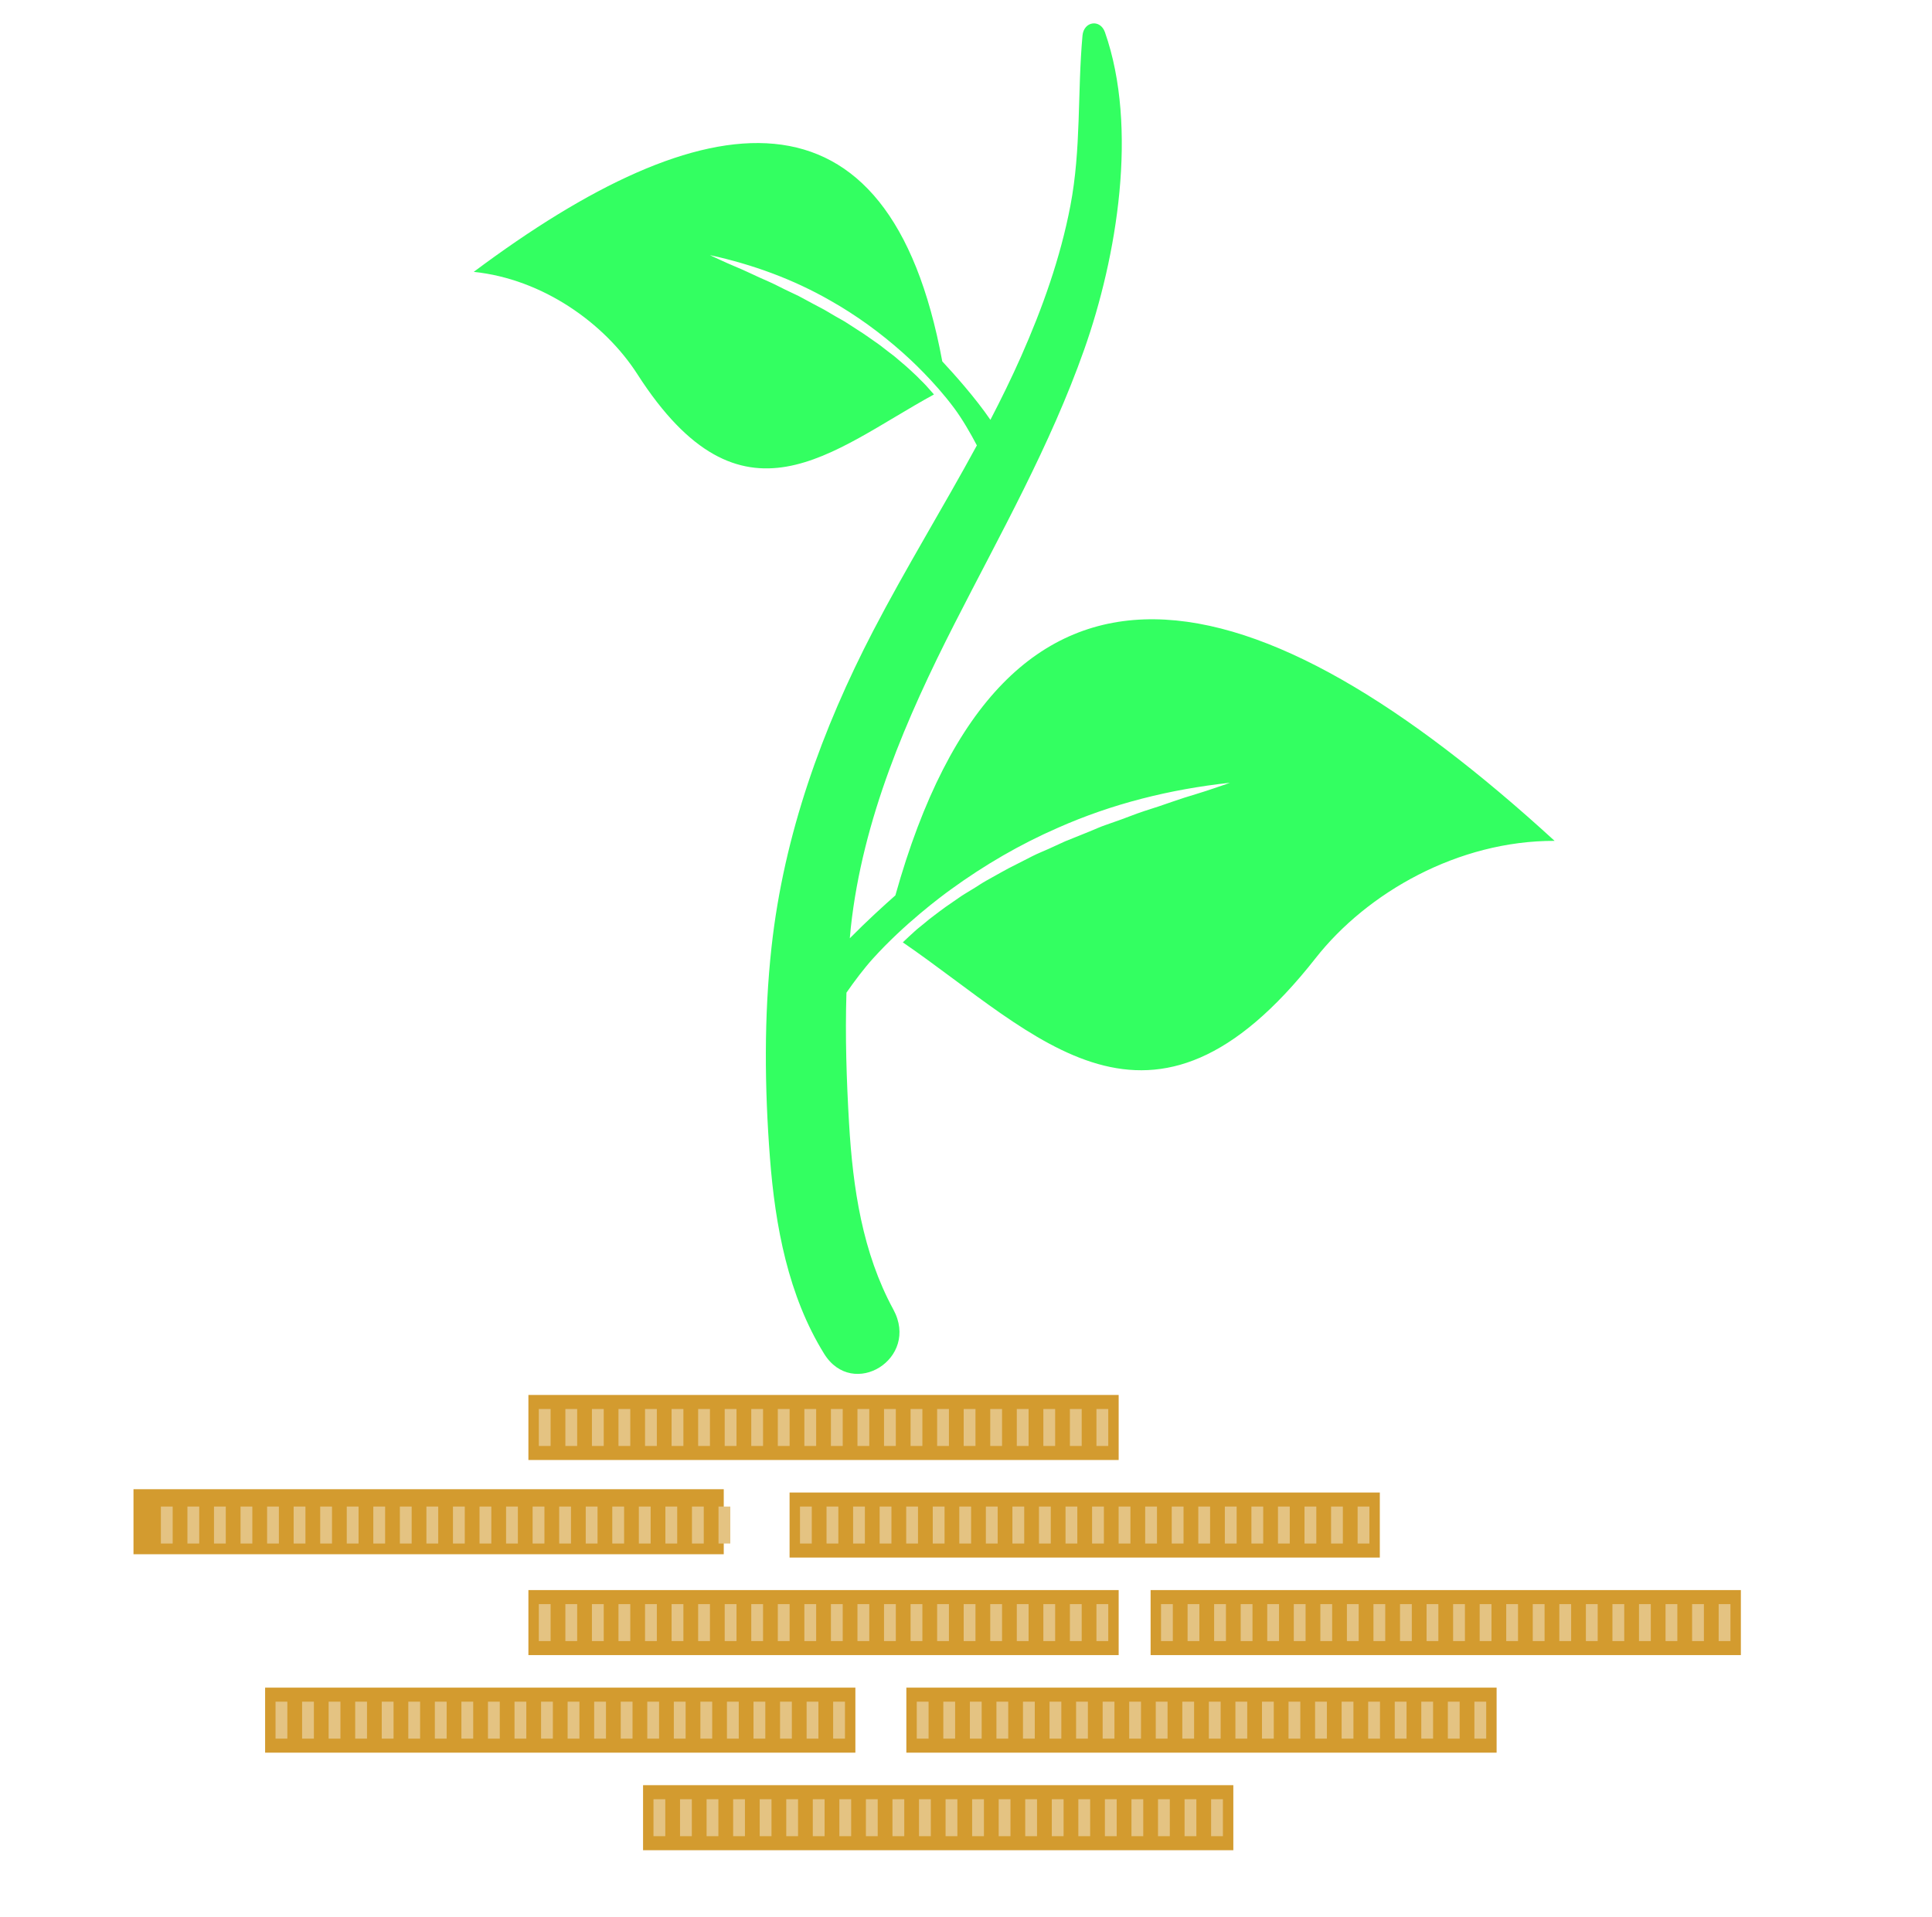 <?xml version="1.0" encoding="UTF-8" standalone="no"?>
<svg
   xmlns:dc="http://purl.org/dc/elements/1.1/"
   xmlns:cc="http://creativecommons.org/ns#"
   xmlns:rdf="http://www.w3.org/1999/02/22-rdf-syntax-ns#"
   xmlns:svg="http://www.w3.org/2000/svg"
   xmlns="http://www.w3.org/2000/svg"
   xmlns:sodipodi="http://sodipodi.sourceforge.net/DTD/sodipodi-0.dtd"
   xmlns:inkscape="http://www.inkscape.org/namespaces/inkscape"
   id="svg3361"
   viewBox="0 0 933.82 926.76"
   version="1.1"
   inkscape:version="0.48.3.1 r9886"
   width="100%"
   height="100%"
   sodipodi:docname="logo4.svg">
  <defs
     id="defs43">
    <inkscape:perspective
       sodipodi:type="inkscape:persp3d"
       inkscape:vp_x="0 : 0.5 : 1"
       inkscape:vp_y="0 : 1000 : 0"
       inkscape:vp_z="1 : 0.5 : 1"
       inkscape:persp3d-origin="0.5 : 0.33333333 : 1"
       id="perspective2966" />
    <inkscape:perspective
       id="perspective10"
       inkscape:persp3d-origin="372.04724 : 350.78739 : 1"
       inkscape:vp_z="744.09448 : 526.18109 : 1"
       inkscape:vp_y="0 : 1000 : 0"
       inkscape:vp_x="0 : 526.18109 : 1"
       sodipodi:type="inkscape:persp3d" />
    <clipPath
       id="clipPath3031"
       clipPathUnits="userSpaceOnUse">
      <path
         id="path3033"
         d="M 0,800 800,800 800,0 0,0 0,800 z" />
    </clipPath>
  </defs>
  <sodipodi:namedview
     pagecolor="#ffffff"
     bordercolor="#666666"
     borderopacity="1"
     objecttolerance="10"
     gridtolerance="10"
     guidetolerance="10"
     inkscape:pageopacity="0"
     inkscape:pageshadow="2"
     inkscape:window-width="1366"
     inkscape:window-height="681"
     id="namedview41"
     showgrid="false"
     inkscape:zoom="0.44348051"
     inkscape:cx="466.91"
     inkscape:cy="463.38"
     inkscape:window-x="0"
     inkscape:window-y="27"
     inkscape:window-maximized="1"
     inkscape:current-layer="svg3361" />
  <g
     id="g3375"
     transform="matrix(3.723,0,0,3.541,-1300.592,-1169.978)">
    <path
       inkscape:connector-curvature="0"
       d="m 465.584,452.648 c -1.461,1.353 -3.692,3.485 -5.917,5.856 0.045,-0.49 0.08,-0.98 0.13,-1.468 1.536,-14.823 7.229,-28.608 13.472,-41.488 5.962,-12.306 12.397,-24.232 16.831,-37.425 4.246,-12.632 7.044,-30.269 2.69,-43.317 -0.612,-1.83 -2.744,-1.495 -2.913,0.453 -0.672,7.817 -0.157,15.459 -1.573,23.241 -1.297,7.124 -3.64,14.01 -6.389,20.545 -1.241,2.948 -2.587,5.833 -3.994,8.681 -1.972,-3.032 -4.733,-6.272 -6.249,-7.98 -6.935,-39.403 -30.936,-35.717 -60.828,-12.221 8.971,0.98 17.003,7.026 21.239,13.961 13.617,22.311 25.193,10.43 38.509,2.777 -0.293,-0.364 -0.634,-0.759 -1.023,-1.215 -0.232,-0.277 -0.513,-0.545 -0.79,-0.841 -0.276,-0.299 -0.564,-0.61 -0.89,-0.911 -0.319,-0.306 -0.64,-0.637 -0.992,-0.952 -0.351,-0.312 -0.717,-0.639 -1.09,-0.976 -0.368,-0.345 -0.778,-0.652 -1.184,-0.98 -0.416,-0.317 -0.807,-0.685 -1.245,-1.005 -0.879,-0.63 -1.753,-1.326 -2.702,-1.94 -0.468,-0.316 -0.939,-0.638 -1.41,-0.959 -0.471,-0.322 -0.975,-0.593 -1.464,-0.891 -0.483,-0.303 -0.973,-0.603 -1.455,-0.902 -0.495,-0.275 -0.991,-0.551 -1.482,-0.824 -0.489,-0.269 -0.975,-0.545 -1.451,-0.825 -0.475,-0.281 -0.972,-0.499 -1.446,-0.747 -0.958,-0.46 -1.863,-0.989 -2.747,-1.402 -0.891,-0.402 -1.729,-0.808 -2.5,-1.192 -0.769,-0.384 -1.488,-0.706 -2.129,-0.988 -0.637,-0.282 -1.189,-0.547 -1.646,-0.767 -0.915,-0.431 -1.436,-0.708 -1.436,-0.708 5.558,1.279 10.787,3.288 15.638,6.211 3.326,1.98 6.468,4.368 9.435,7.15 0.838,0.78 4.042,3.855 6.65,7.551 1.05,1.489 2.109,3.413 2.93,5.066 -4.389,8.508 -9.222,16.741 -13.464,25.327 -6.619,13.392 -11.582,27.777 -13.192,43.145 -0.997,9.503 -0.903,19.253 -0.209,28.781 0.683,9.369 2.386,18.868 7.034,26.756 3.724,6.323 12.455,0.667 8.987,-6.042 -4.006,-7.752 -5.254,-16.531 -5.749,-25.41 -0.33,-5.917 -0.516,-11.895 -0.339,-17.842 1.079,-1.633 2.279,-3.305 3.448,-4.665 4.042,-4.707 8.834,-8.463 10.086,-9.412 4.431,-3.386 9.058,-6.2 13.894,-8.422 7.053,-3.289 14.522,-5.255 22.36,-6.159 0,0 -0.752,0.303 -2.068,0.756 -0.658,0.234 -1.452,0.513 -2.367,0.804 -0.92,0.29 -1.951,0.624 -3.062,1.036 -1.112,0.411 -2.318,0.842 -3.599,1.26 -1.27,0.432 -2.583,1.024 -3.965,1.51 -0.685,0.27 -1.396,0.493 -2.087,0.809 -0.691,0.312 -1.397,0.619 -2.106,0.914 -0.711,0.301 -1.429,0.606 -2.147,0.909 -0.702,0.34 -1.416,0.679 -2.12,1.021 -0.71,0.337 -1.438,0.633 -2.13,1.005 -0.691,0.371 -1.379,0.744 -2.064,1.107 -1.385,0.703 -2.676,1.529 -3.966,2.264 -0.643,0.376 -1.227,0.824 -1.841,1.198 -0.601,0.391 -1.205,0.751 -1.753,1.17 -0.556,0.409 -1.101,0.803 -1.624,1.181 -0.523,0.381 -1.006,0.789 -1.485,1.162 -0.485,0.367 -0.922,0.752 -1.338,1.123 -0.417,0.364 -0.837,0.693 -1.192,1.039 -0.592,0.57 -1.11,1.063 -1.557,1.521 17.519,12.658 32.136,30.896 53.597,2.151 6.674,-8.933 18.498,-16.047 31.023,-16.006 -38.589,-37.156 -71.357,-45.99 -85.584,7.439"
       style="fill:#00ff3a;fill-opacity:0.8;fill-rule:nonzero;stroke:none"
       id="path3245" />
    <path
       id="path3251"
       style="fill:#d39b2f;fill-opacity:1;fill-rule:nonzero;stroke:none"
       d="m 432.826,583.004 76.632,0 0,-8.879 -76.632,0 0,8.879 z"
       inkscape:connector-curvature="0" />
    <path
       id="path3253"
       style="fill:#d39b2f;fill-opacity:1;fill-rule:nonzero;stroke:none"
       d="m 467.008,569.686 76.632,0 0,-8.878 -76.632,0 0,8.878 z"
       inkscape:connector-curvature="0" />
    <path
       id="path3255"
       style="fill:#d39b2f;fill-opacity:1;fill-rule:nonzero;stroke:none"
       d="m 383.759,569.686 76.632,0 0,-8.878 -76.632,0 0,8.878 z"
       inkscape:connector-curvature="0" />
    <path
       id="path3257"
       style="fill:#d39b2f;fill-opacity:1;fill-rule:nonzero;stroke:none"
       d="m 417.94,556.367 76.632,0 0,-8.878 -76.632,0 0,8.878 z"
       inkscape:connector-curvature="0" />
    <path
       id="path3259"
       style="fill:#d39b2f;fill-opacity:1;fill-rule:nonzero;stroke:none"
       d="m 417.94,529.73 76.632,0 0,-8.878 -76.632,0 0,8.878 z"
       inkscape:connector-curvature="0" />
    <path
       id="path3261"
       style="fill:#d39b2f;fill-opacity:1;fill-rule:nonzero;stroke:none"
       d="m 366.67,542.597 76.632,0 0,-8.878 -76.632,0 0,8.878 z"
       inkscape:connector-curvature="0" />
    <path
       id="path3263"
       style="fill:#d39b2f;fill-opacity:1;fill-rule:nonzero;stroke:none"
       d="m 451.847,543.049 76.631,0 0,-8.878 -76.631,0 0,8.878 z"
       inkscape:connector-curvature="0" />
    <path
       id="path3265"
       style="fill:#e4c382;fill-opacity:1;fill-rule:nonzero;stroke:none"
       d="m 371.758,541.133 -1.533,0 0,-5.046 1.533,0 0,5.046 z"
       inkscape:connector-curvature="0" />
    <path
       id="path3267"
       style="fill:#e4c382;fill-opacity:1;fill-rule:nonzero;stroke:none"
       d="m 375.205,541.133 -1.533,0 0,-5.046 1.533,0 0,5.046 z"
       inkscape:connector-curvature="0" />
    <path
       id="path3269"
       style="fill:#e4c382;fill-opacity:1;fill-rule:nonzero;stroke:none"
       d="m 378.653,541.133 -1.532,0 0,-5.046 1.532,0 0,5.046 z"
       inkscape:connector-curvature="0" />
    <path
       id="path3271"
       style="fill:#e4c382;fill-opacity:1;fill-rule:nonzero;stroke:none"
       d="m 382.1,541.133 -1.532,0 0,-5.046 1.532,0 0,5.046 z"
       inkscape:connector-curvature="0" />
    <path
       id="path3273"
       style="fill:#e4c382;fill-opacity:1;fill-rule:nonzero;stroke:none"
       d="m 385.548,541.133 -1.532,0 0,-5.046 1.532,0 0,5.046 z"
       inkscape:connector-curvature="0" />
    <path
       id="path3275"
       style="fill:#e4c382;fill-opacity:1;fill-rule:nonzero;stroke:none"
       d="m 388.995,541.133 -1.532,0 0,-5.046 1.532,0 0,5.046 z"
       inkscape:connector-curvature="0" />
    <path
       id="path3277"
       style="fill:#e4c382;fill-opacity:1;fill-rule:nonzero;stroke:none"
       d="m 392.442,541.133 -1.532,0 0,-5.046 1.532,0 0,5.046 z"
       inkscape:connector-curvature="0" />
    <path
       id="path3279"
       style="fill:#e4c382;fill-opacity:1;fill-rule:nonzero;stroke:none"
       d="m 395.89,541.133 -1.532,0 0,-5.046 1.532,0 0,5.046 z"
       inkscape:connector-curvature="0" />
    <path
       id="path3281"
       style="fill:#e4c382;fill-opacity:1;fill-rule:nonzero;stroke:none"
       d="m 399.338,541.133 -1.533,0 0,-5.046 1.533,0 0,5.046 z"
       inkscape:connector-curvature="0" />
    <path
       id="path3283"
       style="fill:#e4c382;fill-opacity:1;fill-rule:nonzero;stroke:none"
       d="m 402.785,541.133 -1.533,0 0,-5.046 1.533,0 0,5.046 z"
       inkscape:connector-curvature="0" />
    <path
       id="path3285"
       style="fill:#e4c382;fill-opacity:1;fill-rule:nonzero;stroke:none"
       d="m 406.232,541.133 -1.532,0 0,-5.046 1.532,0 0,5.046 z"
       inkscape:connector-curvature="0" />
    <path
       id="path3287"
       style="fill:#e4c382;fill-opacity:1;fill-rule:nonzero;stroke:none"
       d="m 409.679,541.133 -1.532,0 0,-5.046 1.532,0 0,5.046 z"
       inkscape:connector-curvature="0" />
    <path
       id="path3289"
       style="fill:#e4c382;fill-opacity:1;fill-rule:nonzero;stroke:none"
       d="m 413.127,541.133 -1.532,0 0,-5.046 1.532,0 0,5.046 z"
       inkscape:connector-curvature="0" />
    <path
       id="path3291"
       style="fill:#e4c382;fill-opacity:1;fill-rule:nonzero;stroke:none"
       d="m 416.574,541.133 -1.532,0 0,-5.046 1.532,0 0,5.046 z"
       inkscape:connector-curvature="0" />
    <path
       id="path3293"
       style="fill:#e4c382;fill-opacity:1;fill-rule:nonzero;stroke:none"
       d="m 420.021,541.133 -1.532,0 0,-5.046 1.532,0 0,5.046 z"
       inkscape:connector-curvature="0" />
    <path
       id="path3295"
       style="fill:#e4c382;fill-opacity:1;fill-rule:nonzero;stroke:none"
       d="m 423.469,541.133 -1.532,0 0,-5.046 1.532,0 0,5.046 z"
       inkscape:connector-curvature="0" />
    <path
       id="path3297"
       style="fill:#e4c382;fill-opacity:1;fill-rule:nonzero;stroke:none"
       d="m 426.917,541.133 -1.533,0 0,-5.046 1.533,0 0,5.046 z"
       inkscape:connector-curvature="0" />
    <path
       id="path3299"
       style="fill:#e4c382;fill-opacity:1;fill-rule:nonzero;stroke:none"
       d="m 430.364,541.133 -1.533,0 0,-5.046 1.533,0 0,5.046 z"
       inkscape:connector-curvature="0" />
    <path
       id="path3301"
       style="fill:#e4c382;fill-opacity:1;fill-rule:nonzero;stroke:none"
       d="m 433.811,541.133 -1.532,0 0,-5.046 1.532,0 0,5.046 z"
       inkscape:connector-curvature="0" />
    <path
       id="path3303"
       style="fill:#e4c382;fill-opacity:1;fill-rule:nonzero;stroke:none"
       d="m 437.258,541.133 -1.532,0 0,-5.046 1.532,0 0,5.046 z"
       inkscape:connector-curvature="0" />
    <path
       id="path3305"
       style="fill:#e4c382;fill-opacity:1;fill-rule:nonzero;stroke:none"
       d="m 440.706,541.133 -1.532,0 0,-5.046 1.532,0 0,5.046 z"
       inkscape:connector-curvature="0" />
    <path
       id="path3307"
       style="fill:#e4c382;fill-opacity:1;fill-rule:nonzero;stroke:none"
       d="m 444.153,541.133 -1.532,0 0,-5.046 1.532,0 0,5.046 z"
       inkscape:connector-curvature="0" />
    <path
       id="path3309"
       style="fill:#e4c382;fill-opacity:1;fill-rule:nonzero;stroke:none"
       d="m 420.825,527.815 -1.532,0 0,-5.046 1.532,0 0,5.046 z"
       inkscape:connector-curvature="0" />
    <path
       id="path3311"
       style="fill:#e4c382;fill-opacity:1;fill-rule:nonzero;stroke:none"
       d="m 424.272,527.815 -1.532,0 0,-5.046 1.532,0 0,5.046 z"
       inkscape:connector-curvature="0" />
    <path
       id="path3313"
       style="fill:#e4c382;fill-opacity:1;fill-rule:nonzero;stroke:none"
       d="m 427.72,527.815 -1.532,0 0,-5.046 1.532,0 0,5.046 z"
       inkscape:connector-curvature="0" />
    <path
       id="path3315"
       style="fill:#e4c382;fill-opacity:1;fill-rule:nonzero;stroke:none"
       d="m 431.167,527.815 -1.532,0 0,-5.046 1.532,0 0,5.046 z"
       inkscape:connector-curvature="0" />
    <path
       id="path3317"
       style="fill:#e4c382;fill-opacity:1;fill-rule:nonzero;stroke:none"
       d="m 434.615,527.815 -1.533,0 0,-5.046 1.533,0 0,5.046 z"
       inkscape:connector-curvature="0" />
    <path
       id="path3319"
       style="fill:#e4c382;fill-opacity:1;fill-rule:nonzero;stroke:none"
       d="m 438.062,527.815 -1.533,0 0,-5.046 1.533,0 0,5.046 z"
       inkscape:connector-curvature="0" />
    <path
       id="path3321"
       style="fill:#e4c382;fill-opacity:1;fill-rule:nonzero;stroke:none"
       d="m 441.51,527.815 -1.532,0 0,-5.046 1.532,0 0,5.046 z"
       inkscape:connector-curvature="0" />
    <path
       id="path3323"
       style="fill:#e4c382;fill-opacity:1;fill-rule:nonzero;stroke:none"
       d="m 444.957,527.815 -1.532,0 0,-5.046 1.532,0 0,5.046 z"
       inkscape:connector-curvature="0" />
    <path
       id="path3325"
       style="fill:#e4c382;fill-opacity:1;fill-rule:nonzero;stroke:none"
       d="m 448.405,527.815 -1.532,0 0,-5.046 1.532,0 0,5.046 z"
       inkscape:connector-curvature="0" />
    <path
       id="path3327"
       style="fill:#e4c382;fill-opacity:1;fill-rule:nonzero;stroke:none"
       d="m 451.852,527.815 -1.532,0 0,-5.046 1.532,0 0,5.046 z"
       inkscape:connector-curvature="0" />
    <path
       id="path3329"
       style="fill:#e4c382;fill-opacity:1;fill-rule:nonzero;stroke:none"
       d="m 455.299,527.815 -1.532,0 0,-5.046 1.532,0 0,5.046 z"
       inkscape:connector-curvature="0" />
    <path
       id="path3331"
       style="fill:#e4c382;fill-opacity:1;fill-rule:nonzero;stroke:none"
       d="m 458.747,527.815 -1.532,0 0,-5.046 1.532,0 0,5.046 z"
       inkscape:connector-curvature="0" />
    <path
       id="path3333"
       style="fill:#e4c382;fill-opacity:1;fill-rule:nonzero;stroke:none"
       d="m 462.194,527.815 -1.533,0 0,-5.046 1.533,0 0,5.046 z"
       inkscape:connector-curvature="0" />
    <path
       id="path3335"
       style="fill:#e4c382;fill-opacity:1;fill-rule:nonzero;stroke:none"
       d="m 465.641,527.815 -1.532,0 0,-5.046 1.532,0 0,5.046 z"
       inkscape:connector-curvature="0" />
    <path
       id="path3337"
       style="fill:#e4c382;fill-opacity:1;fill-rule:nonzero;stroke:none"
       d="m 469.089,527.815 -1.532,0 0,-5.046 1.532,0 0,5.046 z"
       inkscape:connector-curvature="0" />
    <path
       id="path3339"
       style="fill:#e4c382;fill-opacity:1;fill-rule:nonzero;stroke:none"
       d="m 472.537,527.815 -1.532,0 0,-5.046 1.532,0 0,5.046 z"
       inkscape:connector-curvature="0" />
    <path
       id="path3341"
       style="fill:#e4c382;fill-opacity:1;fill-rule:nonzero;stroke:none"
       d="m 475.984,527.815 -1.533,0 0,-5.046 1.533,0 0,5.046 z"
       inkscape:connector-curvature="0" />
    <path
       id="path3343"
       style="fill:#e4c382;fill-opacity:1;fill-rule:nonzero;stroke:none"
       d="m 479.432,527.815 -1.533,0 0,-5.046 1.533,0 0,5.046 z"
       inkscape:connector-curvature="0" />
    <path
       id="path3345"
       style="fill:#e4c382;fill-opacity:1;fill-rule:nonzero;stroke:none"
       d="m 482.879,527.815 -1.532,0 0,-5.046 1.532,0 0,5.046 z"
       inkscape:connector-curvature="0" />
    <path
       id="path3347"
       style="fill:#e4c382;fill-opacity:1;fill-rule:nonzero;stroke:none"
       d="m 486.326,527.815 -1.532,0 0,-5.046 1.532,0 0,5.046 z"
       inkscape:connector-curvature="0" />
    <path
       id="path3349"
       style="fill:#e4c382;fill-opacity:1;fill-rule:nonzero;stroke:none"
       d="m 489.773,527.815 -1.532,0 0,-5.046 1.532,0 0,5.046 z"
       inkscape:connector-curvature="0" />
    <path
       id="path3351"
       style="fill:#e4c382;fill-opacity:1;fill-rule:nonzero;stroke:none"
       d="m 493.22,527.815 -1.532,0 0,-5.046 1.532,0 0,5.046 z"
       inkscape:connector-curvature="0" />
    <path
       id="path3353"
       style="fill:#e4c382;fill-opacity:1;fill-rule:nonzero;stroke:none"
       d="m 454.731,541.133 -1.532,0 0,-5.046 1.532,0 0,5.046 z"
       inkscape:connector-curvature="0" />
    <path
       id="path3355"
       style="fill:#e4c382;fill-opacity:1;fill-rule:nonzero;stroke:none"
       d="m 458.178,541.133 -1.532,0 0,-5.046 1.532,0 0,5.046 z"
       inkscape:connector-curvature="0" />
    <path
       id="path3357"
       style="fill:#e4c382;fill-opacity:1;fill-rule:nonzero;stroke:none"
       d="m 461.626,541.133 -1.532,0 0,-5.046 1.532,0 0,5.046 z"
       inkscape:connector-curvature="0" />
    <path
       id="path3359"
       style="fill:#e4c382;fill-opacity:1;fill-rule:nonzero;stroke:none"
       d="m 465.073,541.133 -1.532,0 0,-5.046 1.532,0 0,5.046 z"
       inkscape:connector-curvature="0" />
    <path
       id="path3361"
       style="fill:#e4c382;fill-opacity:1;fill-rule:nonzero;stroke:none"
       d="m 468.521,541.133 -1.532,0 0,-5.046 1.532,0 0,5.046 z"
       inkscape:connector-curvature="0" />
    <path
       id="path3363"
       style="fill:#e4c382;fill-opacity:1;fill-rule:nonzero;stroke:none"
       d="m 471.968,541.133 -1.532,0 0,-5.046 1.532,0 0,5.046 z"
       inkscape:connector-curvature="0" />
    <path
       id="path3365"
       style="fill:#e4c382;fill-opacity:1;fill-rule:nonzero;stroke:none"
       d="m 475.415,541.133 -1.532,0 0,-5.046 1.532,0 0,5.046 z"
       inkscape:connector-curvature="0" />
    <path
       id="path3367"
       style="fill:#e4c382;fill-opacity:1;fill-rule:nonzero;stroke:none"
       d="m 478.863,541.133 -1.532,0 0,-5.046 1.532,0 0,5.046 z"
       inkscape:connector-curvature="0" />
    <path
       id="path3369"
       style="fill:#e4c382;fill-opacity:1;fill-rule:nonzero;stroke:none"
       d="m 482.31,541.133 -1.532,0 0,-5.046 1.532,0 0,5.046 z"
       inkscape:connector-curvature="0" />
    <path
       id="path3371"
       style="fill:#e4c382;fill-opacity:1;fill-rule:nonzero;stroke:none"
       d="m 485.758,541.133 -1.532,0 0,-5.046 1.532,0 0,5.046 z"
       inkscape:connector-curvature="0" />
    <path
       id="path3373"
       style="fill:#e4c382;fill-opacity:1;fill-rule:nonzero;stroke:none"
       d="m 489.205,541.133 -1.532,0 0,-5.046 1.532,0 0,5.046 z"
       inkscape:connector-curvature="0" />
    <path
       id="path3375"
       style="fill:#e4c382;fill-opacity:1;fill-rule:nonzero;stroke:none"
       d="m 492.653,541.133 -1.532,0 0,-5.046 1.532,0 0,5.046 z"
       inkscape:connector-curvature="0" />
    <path
       id="path3377"
       style="fill:#e4c382;fill-opacity:1;fill-rule:nonzero;stroke:none"
       d="m 496.1,541.133 -1.533,0 0,-5.046 1.533,0 0,5.046 z"
       inkscape:connector-curvature="0" />
    <path
       id="path3379"
       style="fill:#e4c382;fill-opacity:1;fill-rule:nonzero;stroke:none"
       d="m 499.547,541.133 -1.532,0 0,-5.046 1.532,0 0,5.046 z"
       inkscape:connector-curvature="0" />
    <path
       id="path3381"
       style="fill:#e4c382;fill-opacity:1;fill-rule:nonzero;stroke:none"
       d="m 502.994,541.133 -1.532,0 0,-5.046 1.532,0 0,5.046 z"
       inkscape:connector-curvature="0" />
    <path
       id="path3383"
       style="fill:#e4c382;fill-opacity:1;fill-rule:nonzero;stroke:none"
       d="m 506.442,541.133 -1.532,0 0,-5.046 1.532,0 0,5.046 z"
       inkscape:connector-curvature="0" />
    <path
       id="path3385"
       style="fill:#e4c382;fill-opacity:1;fill-rule:nonzero;stroke:none"
       d="m 509.89,541.133 -1.533,0 0,-5.046 1.533,0 0,5.046 z"
       inkscape:connector-curvature="0" />
    <path
       id="path3387"
       style="fill:#e4c382;fill-opacity:1;fill-rule:nonzero;stroke:none"
       d="m 513.338,541.133 -1.533,0 0,-5.046 1.533,0 0,5.046 z"
       inkscape:connector-curvature="0" />
    <path
       id="path3389"
       style="fill:#e4c382;fill-opacity:1;fill-rule:nonzero;stroke:none"
       d="m 516.785,541.133 -1.532,0 0,-5.046 1.532,0 0,5.046 z"
       inkscape:connector-curvature="0" />
    <path
       id="path3391"
       style="fill:#e4c382;fill-opacity:1;fill-rule:nonzero;stroke:none"
       d="m 520.232,541.133 -1.532,0 0,-5.046 1.532,0 0,5.046 z"
       inkscape:connector-curvature="0" />
    <path
       id="path3393"
       style="fill:#e4c382;fill-opacity:1;fill-rule:nonzero;stroke:none"
       d="m 523.679,541.133 -1.532,0 0,-5.046 1.532,0 0,5.046 z"
       inkscape:connector-curvature="0" />
    <path
       id="path3395"
       style="fill:#e4c382;fill-opacity:1;fill-rule:nonzero;stroke:none"
       d="m 527.126,541.133 -1.532,0 0,-5.046 1.532,0 0,5.046 z"
       inkscape:connector-curvature="0" />
    <path
       id="path3397"
       style="fill:#e4c382;fill-opacity:1;fill-rule:nonzero;stroke:none"
       d="m 420.825,554.452 -1.532,0 0,-5.047 1.532,0 0,5.047 z"
       inkscape:connector-curvature="0" />
    <path
       id="path3399"
       style="fill:#e4c382;fill-opacity:1;fill-rule:nonzero;stroke:none"
       d="m 424.272,554.452 -1.532,0 0,-5.047 1.532,0 0,5.047 z"
       inkscape:connector-curvature="0" />
    <path
       id="path3401"
       style="fill:#e4c382;fill-opacity:1;fill-rule:nonzero;stroke:none"
       d="m 427.72,554.452 -1.532,0 0,-5.047 1.532,0 0,5.047 z"
       inkscape:connector-curvature="0" />
    <path
       id="path3403"
       style="fill:#e4c382;fill-opacity:1;fill-rule:nonzero;stroke:none"
       d="m 431.167,554.452 -1.532,0 0,-5.047 1.532,0 0,5.047 z"
       inkscape:connector-curvature="0" />
    <path
       id="path3405"
       style="fill:#e4c382;fill-opacity:1;fill-rule:nonzero;stroke:none"
       d="m 434.615,554.452 -1.532,0 0,-5.047 1.532,0 0,5.047 z"
       inkscape:connector-curvature="0" />
    <path
       id="path3407"
       style="fill:#e4c382;fill-opacity:1;fill-rule:nonzero;stroke:none"
       d="m 438.062,554.452 -1.532,0 0,-5.047 1.532,0 0,5.047 z"
       inkscape:connector-curvature="0" />
    <path
       id="path3409"
       style="fill:#e4c382;fill-opacity:1;fill-rule:nonzero;stroke:none"
       d="m 441.51,554.452 -1.532,0 0,-5.047 1.532,0 0,5.047 z"
       inkscape:connector-curvature="0" />
    <path
       id="path3411"
       style="fill:#e4c382;fill-opacity:1;fill-rule:nonzero;stroke:none"
       d="m 444.957,554.452 -1.532,0 0,-5.047 1.532,0 0,5.047 z"
       inkscape:connector-curvature="0" />
    <path
       id="path3413"
       style="fill:#e4c382;fill-opacity:1;fill-rule:nonzero;stroke:none"
       d="m 448.405,554.452 -1.532,0 0,-5.047 1.532,0 0,5.047 z"
       inkscape:connector-curvature="0" />
    <path
       id="path3415"
       style="fill:#e4c382;fill-opacity:1;fill-rule:nonzero;stroke:none"
       d="m 451.852,554.452 -1.532,0 0,-5.047 1.532,0 0,5.047 z"
       inkscape:connector-curvature="0" />
    <path
       id="path3417"
       style="fill:#e4c382;fill-opacity:1;fill-rule:nonzero;stroke:none"
       d="m 455.299,554.452 -1.532,0 0,-5.047 1.532,0 0,5.047 z"
       inkscape:connector-curvature="0" />
    <path
       id="path3419"
       style="fill:#e4c382;fill-opacity:1;fill-rule:nonzero;stroke:none"
       d="m 458.747,554.452 -1.532,0 0,-5.047 1.532,0 0,5.047 z"
       inkscape:connector-curvature="0" />
    <path
       id="path3421"
       style="fill:#e4c382;fill-opacity:1;fill-rule:nonzero;stroke:none"
       d="m 462.194,554.452 -1.533,0 0,-5.047 1.533,0 0,5.047 z"
       inkscape:connector-curvature="0" />
    <path
       id="path3423"
       style="fill:#e4c382;fill-opacity:1;fill-rule:nonzero;stroke:none"
       d="m 465.641,554.452 -1.532,0 0,-5.047 1.532,0 0,5.047 z"
       inkscape:connector-curvature="0" />
    <path
       id="path3425"
       style="fill:#e4c382;fill-opacity:1;fill-rule:nonzero;stroke:none"
       d="m 469.089,554.452 -1.532,0 0,-5.047 1.532,0 0,5.047 z"
       inkscape:connector-curvature="0" />
    <path
       id="path3427"
       style="fill:#e4c382;fill-opacity:1;fill-rule:nonzero;stroke:none"
       d="m 472.537,554.452 -1.532,0 0,-5.047 1.532,0 0,5.047 z"
       inkscape:connector-curvature="0" />
    <path
       id="path3429"
       style="fill:#e4c382;fill-opacity:1;fill-rule:nonzero;stroke:none"
       d="m 475.984,554.452 -1.533,0 0,-5.047 1.533,0 0,5.047 z"
       inkscape:connector-curvature="0" />
    <path
       id="path3431"
       style="fill:#e4c382;fill-opacity:1;fill-rule:nonzero;stroke:none"
       d="m 479.432,554.452 -1.533,0 0,-5.047 1.533,0 0,5.047 z"
       inkscape:connector-curvature="0" />
    <path
       id="path3433"
       style="fill:#e4c382;fill-opacity:1;fill-rule:nonzero;stroke:none"
       d="m 482.879,554.452 -1.532,0 0,-5.047 1.532,0 0,5.047 z"
       inkscape:connector-curvature="0" />
    <path
       id="path3435"
       style="fill:#e4c382;fill-opacity:1;fill-rule:nonzero;stroke:none"
       d="m 486.326,554.452 -1.532,0 0,-5.047 1.532,0 0,5.047 z"
       inkscape:connector-curvature="0" />
    <path
       id="path3437"
       style="fill:#e4c382;fill-opacity:1;fill-rule:nonzero;stroke:none"
       d="m 489.773,554.452 -1.532,0 0,-5.047 1.532,0 0,5.047 z"
       inkscape:connector-curvature="0" />
    <path
       id="path3439"
       style="fill:#e4c382;fill-opacity:1;fill-rule:nonzero;stroke:none"
       d="m 493.22,554.452 -1.532,0 0,-5.047 1.532,0 0,5.047 z"
       inkscape:connector-curvature="0" />
    <path
       id="path3441"
       style="fill:#d39b2f;fill-opacity:1;fill-rule:nonzero;stroke:none"
       d="m 498.719,556.367 76.632,0 0,-8.878 -76.632,0 0,8.878 z"
       inkscape:connector-curvature="0" />
    <path
       id="path3443"
       style="fill:#e4c382;fill-opacity:1;fill-rule:nonzero;stroke:none"
       d="m 501.603,554.452 -1.532,0 0,-5.047 1.532,0 0,5.047 z"
       inkscape:connector-curvature="0" />
    <path
       id="path3445"
       style="fill:#e4c382;fill-opacity:1;fill-rule:nonzero;stroke:none"
       d="m 505.051,554.452 -1.532,0 0,-5.047 1.532,0 0,5.047 z"
       inkscape:connector-curvature="0" />
    <path
       id="path3447"
       style="fill:#e4c382;fill-opacity:1;fill-rule:nonzero;stroke:none"
       d="m 508.498,554.452 -1.532,0 0,-5.047 1.532,0 0,5.047 z"
       inkscape:connector-curvature="0" />
    <path
       id="path3449"
       style="fill:#e4c382;fill-opacity:1;fill-rule:nonzero;stroke:none"
       d="m 511.946,554.452 -1.532,0 0,-5.047 1.532,0 0,5.047 z"
       inkscape:connector-curvature="0" />
    <path
       id="path3451"
       style="fill:#e4c382;fill-opacity:1;fill-rule:nonzero;stroke:none"
       d="m 515.393,554.452 -1.532,0 0,-5.047 1.532,0 0,5.047 z"
       inkscape:connector-curvature="0" />
    <path
       id="path3453"
       style="fill:#e4c382;fill-opacity:1;fill-rule:nonzero;stroke:none"
       d="m 518.84,554.452 -1.532,0 0,-5.047 1.532,0 0,5.047 z"
       inkscape:connector-curvature="0" />
    <path
       id="path3455"
       style="fill:#e4c382;fill-opacity:1;fill-rule:nonzero;stroke:none"
       d="m 522.287,554.452 -1.532,0 0,-5.047 1.532,0 0,5.047 z"
       inkscape:connector-curvature="0" />
    <path
       id="path3457"
       style="fill:#e4c382;fill-opacity:1;fill-rule:nonzero;stroke:none"
       d="m 525.735,554.452 -1.532,0 0,-5.047 1.532,0 0,5.047 z"
       inkscape:connector-curvature="0" />
    <path
       id="path3459"
       style="fill:#e4c382;fill-opacity:1;fill-rule:nonzero;stroke:none"
       d="m 529.182,554.452 -1.532,0 0,-5.047 1.532,0 0,5.047 z"
       inkscape:connector-curvature="0" />
    <path
       id="path3461"
       style="fill:#e4c382;fill-opacity:1;fill-rule:nonzero;stroke:none"
       d="m 532.63,554.452 -1.532,0 0,-5.047 1.532,0 0,5.047 z"
       inkscape:connector-curvature="0" />
    <path
       id="path3463"
       style="fill:#e4c382;fill-opacity:1;fill-rule:nonzero;stroke:none"
       d="m 536.077,554.452 -1.532,0 0,-5.047 1.532,0 0,5.047 z"
       inkscape:connector-curvature="0" />
    <path
       id="path3465"
       style="fill:#e4c382;fill-opacity:1;fill-rule:nonzero;stroke:none"
       d="m 539.525,554.452 -1.532,0 0,-5.047 1.532,0 0,5.047 z"
       inkscape:connector-curvature="0" />
    <path
       id="path3467"
       style="fill:#e4c382;fill-opacity:1;fill-rule:nonzero;stroke:none"
       d="m 542.973,554.452 -1.533,0 0,-5.047 1.533,0 0,5.047 z"
       inkscape:connector-curvature="0" />
    <path
       id="path3469"
       style="fill:#e4c382;fill-opacity:1;fill-rule:nonzero;stroke:none"
       d="m 546.419,554.452 -1.532,0 0,-5.047 1.532,0 0,5.047 z"
       inkscape:connector-curvature="0" />
    <path
       id="path3471"
       style="fill:#e4c382;fill-opacity:1;fill-rule:nonzero;stroke:none"
       d="m 549.866,554.452 -1.532,0 0,-5.047 1.532,0 0,5.047 z"
       inkscape:connector-curvature="0" />
    <path
       id="path3473"
       style="fill:#e4c382;fill-opacity:1;fill-rule:nonzero;stroke:none"
       d="m 553.314,554.452 -1.532,0 0,-5.047 1.532,0 0,5.047 z"
       inkscape:connector-curvature="0" />
    <path
       id="path3475"
       style="fill:#e4c382;fill-opacity:1;fill-rule:nonzero;stroke:none"
       d="m 556.762,554.452 -1.533,0 0,-5.047 1.533,0 0,5.047 z"
       inkscape:connector-curvature="0" />
    <path
       id="path3477"
       style="fill:#e4c382;fill-opacity:1;fill-rule:nonzero;stroke:none"
       d="m 560.209,554.452 -1.533,0 0,-5.047 1.533,0 0,5.047 z"
       inkscape:connector-curvature="0" />
    <path
       id="path3479"
       style="fill:#e4c382;fill-opacity:1;fill-rule:nonzero;stroke:none"
       d="m 563.657,554.452 -1.532,0 0,-5.047 1.532,0 0,5.047 z"
       inkscape:connector-curvature="0" />
    <path
       id="path3481"
       style="fill:#e4c382;fill-opacity:1;fill-rule:nonzero;stroke:none"
       d="m 567.104,554.452 -1.532,0 0,-5.047 1.532,0 0,5.047 z"
       inkscape:connector-curvature="0" />
    <path
       id="path3483"
       style="fill:#e4c382;fill-opacity:1;fill-rule:nonzero;stroke:none"
       d="m 570.551,554.452 -1.532,0 0,-5.047 1.532,0 0,5.047 z"
       inkscape:connector-curvature="0" />
    <path
       id="path3485"
       style="fill:#e4c382;fill-opacity:1;fill-rule:nonzero;stroke:none"
       d="m 573.998,554.452 -1.532,0 0,-5.047 1.532,0 0,5.047 z"
       inkscape:connector-curvature="0" />
    <path
       id="path3487"
       style="fill:#e4c382;fill-opacity:1;fill-rule:nonzero;stroke:none"
       d="m 469.893,567.77 -1.532,0 0,-5.047 1.532,0 0,5.047 z"
       inkscape:connector-curvature="0" />
    <path
       id="path3489"
       style="fill:#e4c382;fill-opacity:1;fill-rule:nonzero;stroke:none"
       d="m 473.34,567.77 -1.532,0 0,-5.047 1.532,0 0,5.047 z"
       inkscape:connector-curvature="0" />
    <path
       id="path3491"
       style="fill:#e4c382;fill-opacity:1;fill-rule:nonzero;stroke:none"
       d="m 476.787,567.77 -1.532,0 0,-5.047 1.532,0 0,5.047 z"
       inkscape:connector-curvature="0" />
    <path
       id="path3493"
       style="fill:#e4c382;fill-opacity:1;fill-rule:nonzero;stroke:none"
       d="m 480.235,567.77 -1.532,0 0,-5.047 1.532,0 0,5.047 z"
       inkscape:connector-curvature="0" />
    <path
       id="path3495"
       style="fill:#e4c382;fill-opacity:1;fill-rule:nonzero;stroke:none"
       d="m 483.682,567.77 -1.532,0 0,-5.047 1.532,0 0,5.047 z"
       inkscape:connector-curvature="0" />
    <path
       id="path3497"
       style="fill:#e4c382;fill-opacity:1;fill-rule:nonzero;stroke:none"
       d="m 487.129,567.77 -1.532,0 0,-5.047 1.532,0 0,5.047 z"
       inkscape:connector-curvature="0" />
    <path
       id="path3499"
       style="fill:#e4c382;fill-opacity:1;fill-rule:nonzero;stroke:none"
       d="m 490.576,567.77 -1.532,0 0,-5.047 1.532,0 0,5.047 z"
       inkscape:connector-curvature="0" />
    <path
       id="path3501"
       style="fill:#e4c382;fill-opacity:1;fill-rule:nonzero;stroke:none"
       d="m 494.024,567.77 -1.532,0 0,-5.047 1.532,0 0,5.047 z"
       inkscape:connector-curvature="0" />
    <path
       id="path3503"
       style="fill:#e4c382;fill-opacity:1;fill-rule:nonzero;stroke:none"
       d="m 497.472,567.77 -1.532,0 0,-5.047 1.532,0 0,5.047 z"
       inkscape:connector-curvature="0" />
    <path
       id="path3505"
       style="fill:#e4c382;fill-opacity:1;fill-rule:nonzero;stroke:none"
       d="m 500.919,567.77 -1.532,0 0,-5.047 1.532,0 0,5.047 z"
       inkscape:connector-curvature="0" />
    <path
       id="path3507"
       style="fill:#e4c382;fill-opacity:1;fill-rule:nonzero;stroke:none"
       d="m 504.366,567.77 -1.532,0 0,-5.047 1.532,0 0,5.047 z"
       inkscape:connector-curvature="0" />
    <path
       id="path3509"
       style="fill:#e4c382;fill-opacity:1;fill-rule:nonzero;stroke:none"
       d="m 507.814,567.77 -1.532,0 0,-5.047 1.532,0 0,5.047 z"
       inkscape:connector-curvature="0" />
    <path
       id="path3511"
       style="fill:#e4c382;fill-opacity:1;fill-rule:nonzero;stroke:none"
       d="m 511.262,567.77 -1.533,0 0,-5.047 1.533,0 0,5.047 z"
       inkscape:connector-curvature="0" />
    <path
       id="path3513"
       style="fill:#e4c382;fill-opacity:1;fill-rule:nonzero;stroke:none"
       d="m 514.709,567.77 -1.532,0 0,-5.047 1.532,0 0,5.047 z"
       inkscape:connector-curvature="0" />
    <path
       id="path3515"
       style="fill:#e4c382;fill-opacity:1;fill-rule:nonzero;stroke:none"
       d="m 518.156,567.77 -1.532,0 0,-5.047 1.532,0 0,5.047 z"
       inkscape:connector-curvature="0" />
    <path
       id="path3517"
       style="fill:#e4c382;fill-opacity:1;fill-rule:nonzero;stroke:none"
       d="m 521.604,567.77 -1.532,0 0,-5.047 1.532,0 0,5.047 z"
       inkscape:connector-curvature="0" />
    <path
       id="path3519"
       style="fill:#e4c382;fill-opacity:1;fill-rule:nonzero;stroke:none"
       d="m 525.051,567.77 -1.533,0 0,-5.047 1.533,0 0,5.047 z"
       inkscape:connector-curvature="0" />
    <path
       id="path3521"
       style="fill:#e4c382;fill-opacity:1;fill-rule:nonzero;stroke:none"
       d="m 528.499,567.77 -1.533,0 0,-5.047 1.533,0 0,5.047 z"
       inkscape:connector-curvature="0" />
    <path
       id="path3523"
       style="fill:#e4c382;fill-opacity:1;fill-rule:nonzero;stroke:none"
       d="m 531.946,567.77 -1.532,0 0,-5.047 1.532,0 0,5.047 z"
       inkscape:connector-curvature="0" />
    <path
       id="path3525"
       style="fill:#e4c382;fill-opacity:1;fill-rule:nonzero;stroke:none"
       d="m 535.393,567.77 -1.532,0 0,-5.047 1.532,0 0,5.047 z"
       inkscape:connector-curvature="0" />
    <path
       id="path3527"
       style="fill:#e4c382;fill-opacity:1;fill-rule:nonzero;stroke:none"
       d="m 538.841,567.77 -1.532,0 0,-5.047 1.532,0 0,5.047 z"
       inkscape:connector-curvature="0" />
    <path
       id="path3529"
       style="fill:#e4c382;fill-opacity:1;fill-rule:nonzero;stroke:none"
       d="m 542.288,567.77 -1.532,0 0,-5.047 1.532,0 0,5.047 z"
       inkscape:connector-curvature="0" />
    <path
       id="path3531"
       style="fill:#e4c382;fill-opacity:1;fill-rule:nonzero;stroke:none"
       d="m 435.711,581.089 -1.532,0 0,-5.047 1.532,0 0,5.047 z"
       inkscape:connector-curvature="0" />
    <path
       id="path3533"
       style="fill:#e4c382;fill-opacity:1;fill-rule:nonzero;stroke:none"
       d="m 439.158,581.089 -1.532,0 0,-5.047 1.532,0 0,5.047 z"
       inkscape:connector-curvature="0" />
    <path
       id="path3535"
       style="fill:#e4c382;fill-opacity:1;fill-rule:nonzero;stroke:none"
       d="m 442.606,581.089 -1.532,0 0,-5.047 1.532,0 0,5.047 z"
       inkscape:connector-curvature="0" />
    <path
       id="path3537"
       style="fill:#e4c382;fill-opacity:1;fill-rule:nonzero;stroke:none"
       d="m 446.054,581.089 -1.532,0 0,-5.047 1.532,0 0,5.047 z"
       inkscape:connector-curvature="0" />
    <path
       id="path3539"
       style="fill:#e4c382;fill-opacity:1;fill-rule:nonzero;stroke:none"
       d="m 449.501,581.089 -1.532,0 0,-5.047 1.532,0 0,5.047 z"
       inkscape:connector-curvature="0" />
    <path
       id="path3541"
       style="fill:#e4c382;fill-opacity:1;fill-rule:nonzero;stroke:none"
       d="m 452.948,581.089 -1.532,0 0,-5.047 1.532,0 0,5.047 z"
       inkscape:connector-curvature="0" />
    <path
       id="path3543"
       style="fill:#e4c382;fill-opacity:1;fill-rule:nonzero;stroke:none"
       d="m 456.395,581.089 -1.532,0 0,-5.047 1.532,0 0,5.047 z"
       inkscape:connector-curvature="0" />
    <path
       id="path3545"
       style="fill:#e4c382;fill-opacity:1;fill-rule:nonzero;stroke:none"
       d="m 459.843,581.089 -1.532,0 0,-5.047 1.532,0 0,5.047 z"
       inkscape:connector-curvature="0" />
    <path
       id="path3547"
       style="fill:#e4c382;fill-opacity:1;fill-rule:nonzero;stroke:none"
       d="m 463.29,581.089 -1.532,0 0,-5.047 1.532,0 0,5.047 z"
       inkscape:connector-curvature="0" />
    <path
       id="path3549"
       style="fill:#e4c382;fill-opacity:1;fill-rule:nonzero;stroke:none"
       d="m 466.737,581.089 -1.532,0 0,-5.047 1.532,0 0,5.047 z"
       inkscape:connector-curvature="0" />
    <path
       id="path3551"
       style="fill:#e4c382;fill-opacity:1;fill-rule:nonzero;stroke:none"
       d="m 470.185,581.089 -1.532,0 0,-5.047 1.532,0 0,5.047 z"
       inkscape:connector-curvature="0" />
    <path
       id="path3553"
       style="fill:#e4c382;fill-opacity:1;fill-rule:nonzero;stroke:none"
       d="m 473.633,581.089 -1.532,0 0,-5.047 1.532,0 0,5.047 z"
       inkscape:connector-curvature="0" />
    <path
       id="path3555"
       style="fill:#e4c382;fill-opacity:1;fill-rule:nonzero;stroke:none"
       d="m 477.081,581.089 -1.533,0 0,-5.047 1.533,0 0,5.047 z"
       inkscape:connector-curvature="0" />
    <path
       id="path3557"
       style="fill:#e4c382;fill-opacity:1;fill-rule:nonzero;stroke:none"
       d="m 480.527,581.089 -1.532,0 0,-5.047 1.532,0 0,5.047 z"
       inkscape:connector-curvature="0" />
    <path
       id="path3559"
       style="fill:#e4c382;fill-opacity:1;fill-rule:nonzero;stroke:none"
       d="m 483.974,581.089 -1.532,0 0,-5.047 1.532,0 0,5.047 z"
       inkscape:connector-curvature="0" />
    <path
       id="path3561"
       style="fill:#e4c382;fill-opacity:1;fill-rule:nonzero;stroke:none"
       d="m 487.422,581.089 -1.532,0 0,-5.047 1.532,0 0,5.047 z"
       inkscape:connector-curvature="0" />
    <path
       id="path3563"
       style="fill:#e4c382;fill-opacity:1;fill-rule:nonzero;stroke:none"
       d="m 490.87,581.089 -1.533,0 0,-5.047 1.533,0 0,5.047 z"
       inkscape:connector-curvature="0" />
    <path
       id="path3565"
       style="fill:#e4c382;fill-opacity:1;fill-rule:nonzero;stroke:none"
       d="m 494.317,581.089 -1.533,0 0,-5.047 1.533,0 0,5.047 z"
       inkscape:connector-curvature="0" />
    <path
       id="path3567"
       style="fill:#e4c382;fill-opacity:1;fill-rule:nonzero;stroke:none"
       d="m 497.764,581.089 -1.532,0 0,-5.047 1.532,0 0,5.047 z"
       inkscape:connector-curvature="0" />
    <path
       id="path3569"
       style="fill:#e4c382;fill-opacity:1;fill-rule:nonzero;stroke:none"
       d="m 501.212,581.089 -1.532,0 0,-5.047 1.532,0 0,5.047 z"
       inkscape:connector-curvature="0" />
    <path
       id="path3571"
       style="fill:#e4c382;fill-opacity:1;fill-rule:nonzero;stroke:none"
       d="m 504.659,581.089 -1.532,0 0,-5.047 1.532,0 0,5.047 z"
       inkscape:connector-curvature="0" />
    <path
       id="path3573"
       style="fill:#e4c382;fill-opacity:1;fill-rule:nonzero;stroke:none"
       d="m 508.106,581.089 -1.532,0 0,-5.047 1.532,0 0,5.047 z"
       inkscape:connector-curvature="0" />
    <path
       id="path3575"
       style="fill:#e4c382;fill-opacity:1;fill-rule:nonzero;stroke:none"
       d="m 386.644,567.771 -1.532,0 0,-5.047 1.532,0 0,5.047 z"
       inkscape:connector-curvature="0" />
    <path
       id="path3577"
       style="fill:#e4c382;fill-opacity:1;fill-rule:nonzero;stroke:none"
       d="m 390.091,567.771 -1.532,0 0,-5.047 1.532,0 0,5.047 z"
       inkscape:connector-curvature="0" />
    <path
       id="path3579"
       style="fill:#e4c382;fill-opacity:1;fill-rule:nonzero;stroke:none"
       d="m 393.538,567.771 -1.532,0 0,-5.047 1.532,0 0,5.047 z"
       inkscape:connector-curvature="0" />
    <path
       id="path3581"
       style="fill:#e4c382;fill-opacity:1;fill-rule:nonzero;stroke:none"
       d="m 396.986,567.771 -1.532,0 0,-5.047 1.532,0 0,5.047 z"
       inkscape:connector-curvature="0" />
    <path
       id="path3583-4"
       style="fill:#e4c382;fill-opacity:1;fill-rule:nonzero;stroke:none"
       d="m 400.433,567.771 -1.532,0 0,-5.047 1.532,0 0,5.047 z"
       inkscape:connector-curvature="0" />
    <path
       id="path3585-0"
       style="fill:#e4c382;fill-opacity:1;fill-rule:nonzero;stroke:none"
       d="m 403.88,567.771 -1.532,0 0,-5.047 1.532,0 0,5.047 z"
       inkscape:connector-curvature="0" />
    <path
       id="path3587-2"
       style="fill:#e4c382;fill-opacity:1;fill-rule:nonzero;stroke:none"
       d="m 407.327,567.771 -1.532,0 0,-5.047 1.532,0 0,5.047 z"
       inkscape:connector-curvature="0" />
    <path
       id="path3589"
       style="fill:#e4c382;fill-opacity:1;fill-rule:nonzero;stroke:none"
       d="m 410.774,567.771 -1.532,0 0,-5.047 1.532,0 0,5.047 z"
       inkscape:connector-curvature="0" />
    <path
       id="path3591"
       style="fill:#e4c382;fill-opacity:1;fill-rule:nonzero;stroke:none"
       d="m 414.222,567.771 -1.532,0 0,-5.047 1.532,0 0,5.047 z"
       inkscape:connector-curvature="0" />
    <path
       id="path3593"
       style="fill:#e4c382;fill-opacity:1;fill-rule:nonzero;stroke:none"
       d="m 417.669,567.771 -1.532,0 0,-5.047 1.532,0 0,5.047 z"
       inkscape:connector-curvature="0" />
    <path
       id="path3595"
       style="fill:#e4c382;fill-opacity:1;fill-rule:nonzero;stroke:none"
       d="m 421.116,567.771 -1.532,0 0,-5.047 1.532,0 0,5.047 z"
       inkscape:connector-curvature="0" />
    <path
       id="path3597"
       style="fill:#e4c382;fill-opacity:1;fill-rule:nonzero;stroke:none"
       d="m 424.565,567.771 -1.533,0 0,-5.047 1.533,0 0,5.047 z"
       inkscape:connector-curvature="0" />
    <path
       id="path3599"
       style="fill:#e4c382;fill-opacity:1;fill-rule:nonzero;stroke:none"
       d="m 428.012,567.771 -1.533,0 0,-5.047 1.533,0 0,5.047 z"
       inkscape:connector-curvature="0" />
    <path
       id="path3601"
       style="fill:#e4c382;fill-opacity:1;fill-rule:nonzero;stroke:none"
       d="m 431.459,567.771 -1.532,0 0,-5.047 1.532,0 0,5.047 z"
       inkscape:connector-curvature="0" />
    <path
       id="path3603"
       style="fill:#e4c382;fill-opacity:1;fill-rule:nonzero;stroke:none"
       d="m 434.906,567.771 -1.532,0 0,-5.047 1.532,0 0,5.047 z"
       inkscape:connector-curvature="0" />
    <path
       id="path3605"
       style="fill:#e4c382;fill-opacity:1;fill-rule:nonzero;stroke:none"
       d="m 438.353,567.771 -1.532,0 0,-5.047 1.532,0 0,5.047 z"
       inkscape:connector-curvature="0" />
    <path
       id="path3607"
       style="fill:#e4c382;fill-opacity:1;fill-rule:nonzero;stroke:none"
       d="m 441.802,567.771 -1.533,0 0,-5.047 1.533,0 0,5.047 z"
       inkscape:connector-curvature="0" />
    <path
       id="path3609"
       style="fill:#e4c382;fill-opacity:1;fill-rule:nonzero;stroke:none"
       d="m 445.25,567.771 -1.533,0 0,-5.047 1.533,0 0,5.047 z"
       inkscape:connector-curvature="0" />
    <path
       id="path3611"
       style="fill:#e4c382;fill-opacity:1;fill-rule:nonzero;stroke:none"
       d="m 448.697,567.771 -1.533,0 0,-5.047 1.533,0 0,5.047 z"
       inkscape:connector-curvature="0" />
    <path
       id="path3613"
       style="fill:#e4c382;fill-opacity:1;fill-rule:nonzero;stroke:none"
       d="m 452.144,567.771 -1.533,0 0,-5.047 1.533,0 0,5.047 z"
       inkscape:connector-curvature="0" />
    <path
       id="path3615"
       style="fill:#e4c382;fill-opacity:1;fill-rule:nonzero;stroke:none"
       d="m 455.591,567.771 -1.532,0 0,-5.047 1.532,0 0,5.047 z"
       inkscape:connector-curvature="0" />
    <path
       id="path3617"
       style="fill:#e4c382;fill-opacity:1;fill-rule:nonzero;stroke:none"
       d="m 459.038,567.771 -1.532,0 0,-5.047 1.532,0 0,5.047 z"
       inkscape:connector-curvature="0" />
  </g>
</svg>
